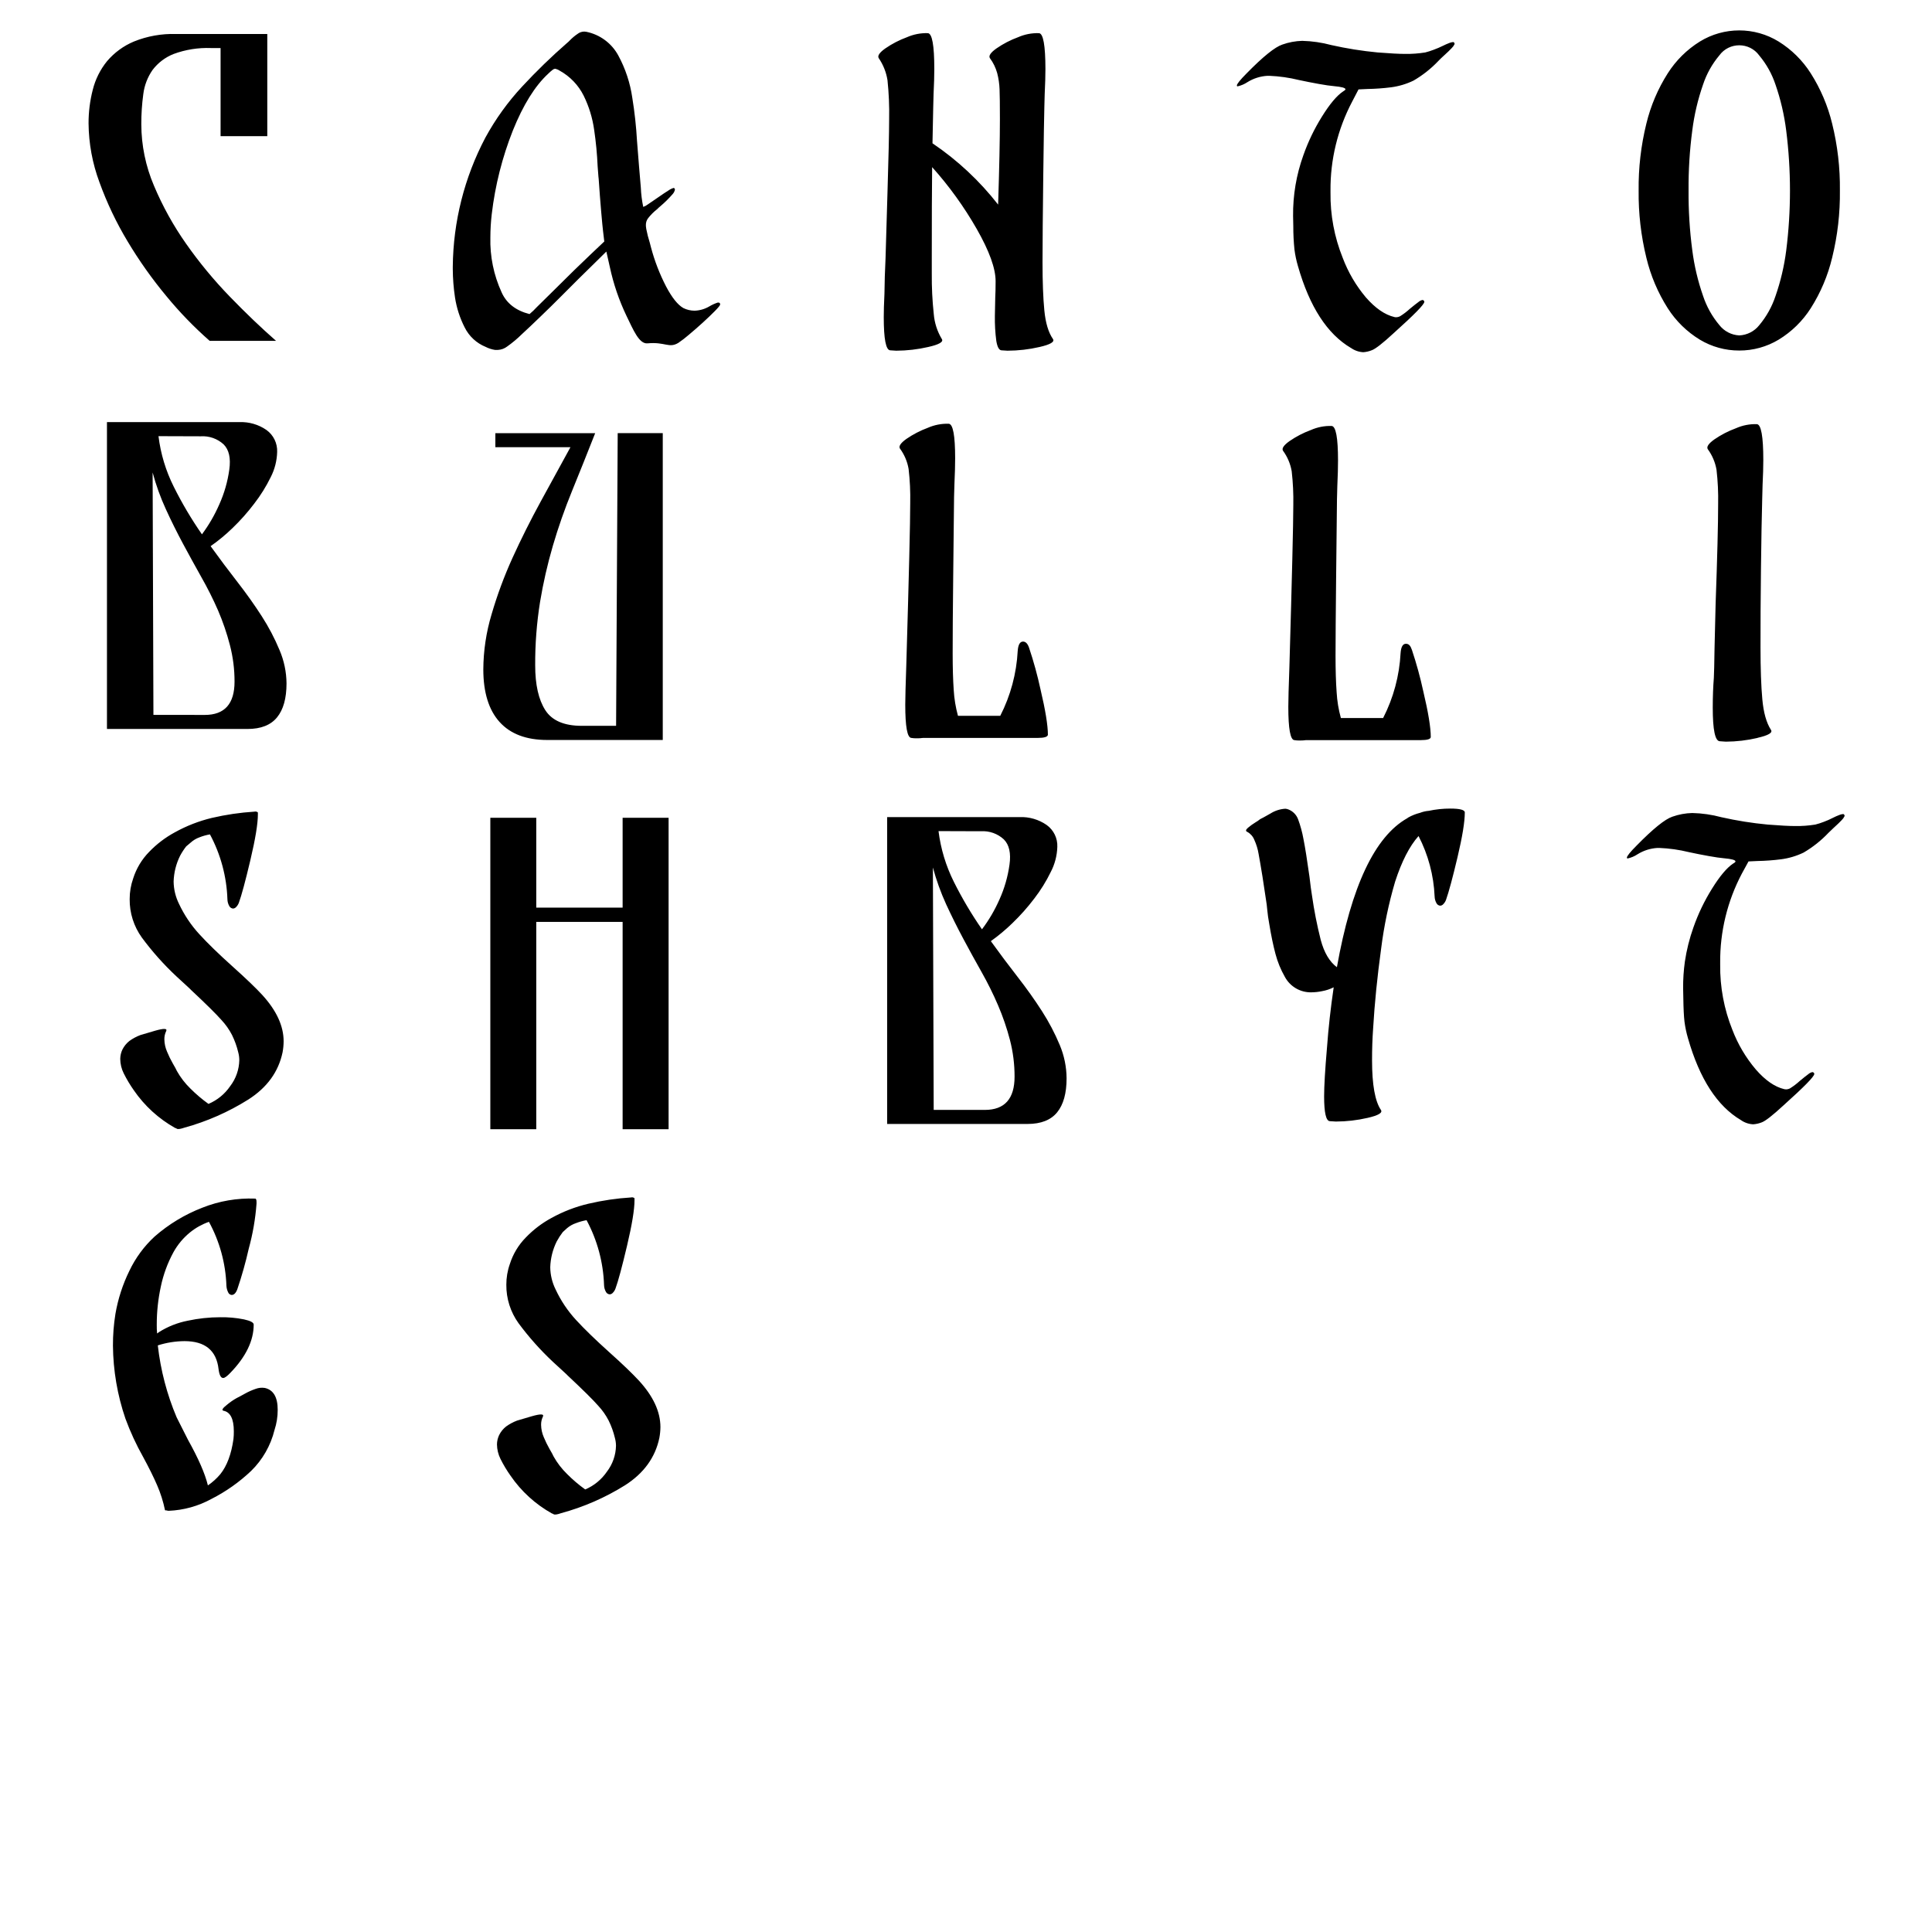 <?xml version="1.0" encoding="utf-8"?>
<svg viewBox="0 0 512 512" xmlns="http://www.w3.org/2000/svg">
  <title>cbSpace</title>
  <path d="M 37.449 32.942 C 37.464 38.534 38.604 44.066 40.801 49.208 C 43.081 54.631 45.94 59.794 49.327 64.604 C 52.795 69.546 56.645 74.208 60.844 78.546 C 65.072 82.916 69.176 86.844 73.156 90.331 L 55.567 90.331 C 51.428 86.699 47.591 82.736 44.096 78.481 C 40.298 73.915 36.86 69.062 33.811 63.965 C 30.821 58.992 28.322 53.74 26.349 48.282 C 24.493 43.298 23.518 38.03 23.47 32.711 C 23.46 29.694 23.836 26.689 24.591 23.768 C 25.283 21.004 26.573 18.425 28.368 16.214 C 30.304 13.933 32.753 12.143 35.515 10.992 C 39.042 9.572 42.824 8.897 46.624 9.011 L 70.833 9.011 L 70.833 36.081 L 58.455 36.081 L 58.455 12.733 L 55.891 12.733 C 52.534 12.607 49.185 13.138 46.031 14.297 C 43.81 15.168 41.872 16.635 40.43 18.538 C 39.105 20.438 38.263 22.634 37.977 24.935 C 37.614 27.588 37.437 30.264 37.449 32.942 Z M 187.934 81.225 C 188.654 80.791 189.422 80.44 190.22 80.179 L 190.378 80.179 C 190.693 80.179 190.85 80.355 190.85 80.698 C 190.85 80.892 190.406 81.457 189.498 82.383 C 188.591 83.308 187.508 84.345 186.24 85.502 C 184.971 86.66 183.731 87.734 182.537 88.733 C 181.654 89.501 180.727 90.215 179.759 90.872 C 177.255 92.37 176.302 90.547 171.594 90.992 C 169.37 91.202 167.83 87.419 166.039 83.734 C 164.06 79.603 162.575 75.252 161.614 70.774 L 160.688 66.663 L 157.402 69.903 C 156.415 70.866 155.078 72.178 153.393 73.838 C 151.718 75.495 150.079 77.124 148.487 78.744 C 146.894 80.364 145.098 82.096 143.182 83.947 C 141.266 85.799 139.664 87.317 138.359 88.511 C 137.142 89.714 135.83 90.816 134.434 91.807 C 133.719 92.364 132.85 92.687 131.943 92.733 L 131.193 92.733 C 130.326 92.599 129.485 92.327 128.703 91.927 C 126.286 90.947 124.31 89.116 123.148 86.78 C 121.867 84.276 120.998 81.581 120.575 78.8 C 120.203 76.314 120.007 73.805 119.992 71.292 L 119.992 70.709 C 120.096 58.763 123.061 47.018 128.638 36.455 C 131.317 31.548 134.597 26.995 138.405 22.902 C 142.145 18.87 146.095 15.038 150.236 11.422 C 150.502 11.214 150.749 10.985 150.977 10.737 C 151.604 10.087 152.295 9.504 153.042 8.997 C 153.556 8.591 154.192 8.37 154.847 8.367 C 155.025 8.367 155.201 8.386 155.374 8.423 C 158.998 9.159 162.108 11.465 163.864 14.718 C 165.752 18.206 167.007 22.002 167.567 25.929 C 168.184 29.718 168.601 33.538 168.817 37.372 C 169.205 42.377 169.542 46.481 169.826 49.684 C 169.894 51.415 170.108 53.137 170.465 54.832 C 170.923 54.671 171.35 54.436 171.733 54.137 C 172.436 53.675 173.344 53.054 174.436 52.286 C 175.528 51.518 176.473 50.897 177.213 50.434 C 177.616 50.15 178.063 49.937 178.537 49.805 L 178.593 49.805 C 178.76 49.899 178.863 50.076 178.861 50.268 C 178.771 50.694 178.569 51.09 178.278 51.416 C 177.251 52.599 176.134 53.701 174.936 54.711 C 174.669 54.924 174.419 55.156 174.186 55.406 C 173.277 56.109 172.459 56.924 171.751 57.831 C 171.359 58.346 171.152 58.979 171.168 59.627 C 171.168 59.785 171.168 60.136 171.27 60.692 C 171.507 61.916 171.816 63.124 172.196 64.312 C 172.298 64.691 172.409 65.099 172.51 65.524 C 173.465 69.126 174.809 72.611 176.519 75.921 C 178.093 78.895 179.62 80.802 181.102 81.642 C 182.026 82.098 183.043 82.335 184.073 82.336 C 185.433 82.293 186.76 81.911 187.934 81.225 Z M 156.532 67.413 L 160.142 63.997 L 159.818 61.284 C 159.714 60.433 159.547 58.699 159.318 56.082 C 159.091 53.464 158.868 50.555 158.652 47.352 C 158.615 47.2 158.596 47.044 158.596 46.889 C 158.531 46.009 158.457 45.083 158.383 44.111 C 158.242 40.86 157.932 37.619 157.457 34.4 C 157.017 31.257 156.08 28.204 154.68 25.355 C 153.281 22.56 151.072 20.253 148.339 18.736 C 148.036 18.523 147.697 18.367 147.339 18.273 C 147.273 18.239 147.201 18.219 147.126 18.218 C 146.892 18.236 146.669 18.327 146.487 18.477 C 146.057 18.806 145.648 19.166 145.265 19.551 C 141.766 22.784 138.646 27.802 135.906 34.604 C 133.094 41.699 131.217 49.131 130.323 56.711 C 130.082 58.763 129.957 60.828 129.953 62.895 C 129.818 67.913 130.834 72.894 132.925 77.458 C 134.227 80.383 136.696 82.309 140.331 83.234 C 141.018 82.661 141.664 82.043 142.266 81.383 C 143.451 80.207 144.932 78.744 146.7 77.013 C 148.468 75.282 150.283 73.449 152.134 71.644 L 156.532 67.413 Z M 275.484 91.958 C 272.697 92.603 269.847 92.932 266.985 92.939 L 265.365 92.837 C 264.736 92.763 264.291 91.911 264.032 90.356 C 263.743 88.159 263.617 85.943 263.653 83.728 L 263.754 78.756 C 263.81 77.83 263.847 76.377 263.847 74.516 C 263.847 71.14 262.184 66.533 258.857 60.694 C 255.504 54.823 251.538 49.325 247.026 44.29 C 246.958 50.227 246.928 58.127 246.933 67.989 L 246.933 72.544 C 246.901 76.091 247.074 79.637 247.452 83.163 C 247.638 85.524 248.37 87.808 249.59 89.838 C 250.103 90.597 248.9 91.303 245.98 91.958 C 243.208 92.597 240.373 92.927 237.527 92.939 L 235.907 92.837 C 234.769 92.763 234.204 89.838 234.204 84.042 C 234.204 82.524 234.259 80.45 234.389 77.83 L 234.482 73.276 L 234.676 68.508 C 234.738 65.965 234.911 60.102 235.195 50.918 C 235.479 41.735 235.624 35.282 235.63 31.56 C 235.7 28.12 235.555 24.678 235.195 21.257 C 234.863 19.158 234.07 17.16 232.871 15.406 C 232.491 14.786 233.074 13.925 234.63 12.823 C 236.4 11.603 238.315 10.61 240.333 9.87 C 242.08 9.099 243.978 8.728 245.887 8.787 C 247.03 8.849 247.6 12.02 247.6 18.303 C 247.6 20.099 247.535 22.309 247.405 24.932 L 247.313 28.45 L 247.118 37.976 C 253.735 42.445 259.605 47.927 264.514 54.223 C 264.828 44.429 264.986 36.874 264.986 31.56 C 264.986 27.765 264.955 25.124 264.893 23.636 C 264.838 22.205 264.63 20.783 264.273 19.396 C 263.879 17.956 263.219 16.604 262.329 15.406 C 261.949 14.786 262.532 13.925 264.088 12.823 C 265.854 11.603 267.767 10.61 269.781 9.87 C 271.53 9.099 273.427 8.73 275.336 8.787 C 276.472 8.849 277.043 12.02 277.049 18.303 C 277.049 20.099 276.984 22.309 276.854 24.932 L 276.762 28.45 C 276.694 30.665 276.599 36.72 276.475 46.613 C 276.351 56.507 276.287 64.15 276.28 69.545 C 276.28 74.723 276.441 78.966 276.762 82.274 C 277.083 85.582 277.842 88.104 279.039 89.838 C 279.552 90.597 278.367 91.303 275.484 91.958 Z M 358.003 92.21 C 351.721 88.507 347.042 81.274 343.968 70.51 C 343.542 69.068 343.232 67.595 343.042 66.103 C 342.832 64.049 342.73 61.984 342.737 59.919 C 342.737 58.993 342.681 58.067 342.681 57.234 C 342.622 51.761 343.54 46.321 345.394 41.172 C 346.658 37.572 348.317 34.122 350.337 30.887 C 352.406 27.554 354.276 25.332 355.948 24.221 C 356.355 23.99 356.559 23.805 356.559 23.657 C 356.559 23.286 355.531 23.009 353.485 22.823 C 352.559 22.749 351.226 22.555 349.467 22.24 C 347.708 21.925 345.959 21.574 344.218 21.203 C 341.652 20.571 339.028 20.199 336.386 20.092 L 335.877 20.092 C 334.007 20.201 332.193 20.773 330.6 21.759 C 329.809 22.293 328.923 22.672 327.989 22.879 C 327.851 22.879 327.786 22.805 327.786 22.657 C 327.786 22.249 328.637 21.188 330.341 19.472 C 334.71 15.01 337.877 12.455 339.839 11.807 C 341.527 11.205 343.299 10.874 345.088 10.825 C 347.701 10.888 350.297 11.264 352.819 11.946 C 356.862 12.855 360.96 13.507 365.085 13.899 C 368.381 14.158 370.806 14.288 372.38 14.288 C 374.163 14.314 375.944 14.183 377.703 13.899 C 378.471 13.704 379.225 13.463 379.962 13.177 C 380.782 12.877 381.586 12.534 382.369 12.149 C 382.944 11.858 383.535 11.598 384.137 11.372 C 384.434 11.253 384.746 11.178 385.063 11.149 C 385.136 11.14 385.209 11.161 385.267 11.205 C 385.382 11.278 385.458 11.401 385.47 11.538 C 385.488 11.592 385.488 11.65 385.47 11.705 C 385.28 12.099 385.019 12.457 384.702 12.76 C 384.258 13.251 383.536 13.936 382.554 14.825 C 382.11 15.241 381.628 15.667 381.221 16.112 C 379.28 18.164 377.053 19.929 374.611 21.351 C 372.725 22.267 370.702 22.871 368.621 23.138 C 366.549 23.399 364.463 23.547 362.372 23.583 L 360.021 23.694 L 358.336 26.934 C 354.494 34.218 352.522 42.342 352.596 50.578 L 352.596 51.032 C 352.52 56.95 353.617 62.825 355.827 68.316 C 357.263 72.135 359.339 75.682 361.965 78.805 C 364.478 81.681 366.996 83.418 369.519 84.017 C 369.67 84.059 369.827 84.078 369.982 84.072 C 370.357 84.065 370.725 83.97 371.056 83.795 C 371.97 83.224 372.829 82.571 373.621 81.841 C 374.608 81.027 375.358 80.434 375.87 80.064 C 376.177 79.79 376.545 79.595 376.944 79.499 C 377.184 79.503 377.392 79.666 377.453 79.897 L 377.453 80.008 C 377.453 80.675 374.759 83.424 369.371 88.257 C 366.437 90.979 364.474 92.497 363.502 92.83 C 362.793 93.114 362.043 93.286 361.28 93.339 C 360.109 93.281 358.979 92.889 358.021 92.21 L 358.003 92.21 Z M 461.356 296.832 C 455.079 293.129 450.404 285.899 447.331 275.141 C 446.907 273.699 446.597 272.225 446.405 270.734 C 446.238 269.321 446.136 267.256 446.099 264.541 C 446.099 263.615 446.044 262.69 446.044 261.866 C 446.029 259.515 446.184 257.166 446.507 254.839 C 446.966 251.758 447.722 248.729 448.766 245.794 C 450.024 242.193 451.679 238.744 453.7 235.509 C 455.768 232.176 457.638 229.954 459.31 228.843 C 459.717 228.621 459.921 228.436 459.921 228.288 C 459.921 227.908 458.903 227.631 456.848 227.445 C 455.922 227.371 454.589 227.177 452.83 226.862 C 451.071 226.547 449.321 226.205 447.581 225.825 C 445.014 225.193 442.391 224.821 439.749 224.714 L 439.239 224.714 C 437.368 224.821 435.554 225.398 433.963 226.39 C 433.169 226.919 432.284 227.295 431.352 227.501 C 431.213 227.501 431.148 227.427 431.148 227.279 C 431.148 226.871 432 225.807 433.703 224.103 C 438.073 219.641 441.239 217.083 443.202 216.429 C 444.889 215.83 446.661 215.502 448.451 215.457 C 451.063 215.515 453.658 215.888 456.181 216.568 C 460.224 217.48 464.321 218.133 468.447 218.521 C 471.743 218.78 474.175 218.91 475.743 218.91 C 477.526 218.936 479.307 218.805 481.066 218.521 C 481.833 218.326 482.588 218.085 483.325 217.799 C 484.148 217.494 484.953 217.139 485.732 216.734 C 486.303 216.442 486.891 216.182 487.491 215.957 C 487.788 215.838 488.099 215.763 488.416 215.734 C 488.489 215.724 488.563 215.745 488.62 215.79 C 488.736 215.863 488.812 215.986 488.824 216.123 C 488.846 216.177 488.846 216.236 488.824 216.29 C 488.636 216.689 488.375 217.05 488.055 217.355 C 487.611 217.836 486.898 218.521 485.907 219.419 C 485.463 219.826 485.019 220.252 484.574 220.697 C 482.631 222.75 480.406 224.517 477.964 225.946 C 476.077 226.856 474.054 227.456 471.975 227.723 C 469.905 227.987 467.822 228.139 465.735 228.177 L 463.374 228.288 L 461.606 231.519 C 457.763 238.806 455.791 246.934 455.866 255.172 L 455.866 255.617 C 455.789 261.538 456.887 267.416 459.097 272.91 C 460.557 276.74 462.658 280.293 465.309 283.417 C 467.822 286.306 470.336 288.046 472.854 288.639 C 473.006 288.677 473.161 288.695 473.317 288.694 C 473.692 288.687 474.059 288.592 474.391 288.417 C 475.305 287.845 476.163 287.192 476.955 286.463 C 477.946 285.639 478.696 285.047 479.205 284.677 C 479.512 284.405 479.881 284.215 480.279 284.121 C 480.519 284.12 480.731 284.278 480.797 284.51 L 480.797 284.621 C 480.797 285.288 478.1 288.04 472.706 292.879 C 469.775 295.589 467.822 297.112 466.846 297.452 C 466.132 297.73 465.379 297.899 464.615 297.952 C 463.444 297.9 462.312 297.511 461.356 296.832 Z M 460.92 92.895 C 457.241 92.907 453.63 91.911 450.477 90.015 C 447.042 87.924 444.132 85.075 441.969 81.684 C 439.355 77.568 437.44 73.047 436.303 68.306 C 434.876 62.481 434.188 56.5 434.257 50.504 C 434.186 44.525 434.873 38.562 436.303 32.757 C 437.448 28.035 439.363 23.534 441.969 19.435 C 444.136 16.023 447.044 13.143 450.477 11.01 C 456.882 7.073 464.958 7.073 471.362 11.01 C 474.796 13.143 477.704 16.023 479.87 19.435 C 482.477 23.534 484.391 28.035 485.536 32.757 C 486.971 38.545 487.661 44.494 487.591 50.457 C 487.666 56.454 486.978 62.436 485.545 68.26 C 484.411 73.017 482.493 77.555 479.87 81.684 C 477.708 85.075 474.798 87.924 471.362 90.015 C 468.21 91.911 464.599 92.907 460.92 92.895 Z M 460.92 88.886 C 462.999 88.797 464.936 87.807 466.224 86.174 C 468.133 83.894 469.594 81.274 470.529 78.453 C 471.886 74.55 472.835 70.516 473.362 66.418 C 474.696 55.85 474.696 45.157 473.362 34.59 C 472.843 30.451 471.895 26.376 470.529 22.434 C 469.594 19.613 468.133 16.993 466.224 14.713 C 463.612 11.098 458.228 11.098 455.615 14.713 C 453.707 16.991 452.249 19.612 451.319 22.434 C 449.951 26.354 448.998 30.406 448.477 34.525 C 447.778 39.8 447.447 45.117 447.487 50.439 C 447.448 55.76 447.778 61.078 448.477 66.353 C 449.003 70.452 449.956 74.486 451.319 78.388 C 452.249 81.21 453.707 83.831 455.615 86.109 C 456.892 87.766 458.83 88.781 460.92 88.886 Z M 55.813 144.74 C 58.165 147.999 60.529 151.156 62.905 154.211 C 65.281 157.266 67.441 160.305 69.385 163.33 C 71.212 166.166 72.782 169.158 74.079 172.273 C 75.273 175.066 75.903 178.067 75.93 181.104 C 75.93 185.06 75.094 188.06 73.422 190.103 C 71.755 192.158 69.135 193.186 65.59 193.186 L 28.346 193.186 L 28.346 111.866 L 63.423 111.866 C 65.989 111.76 68.518 112.495 70.626 113.958 C 72.481 115.297 73.541 117.477 73.449 119.763 C 73.389 122.09 72.807 124.374 71.746 126.447 C 70.529 128.932 69.062 131.286 67.367 133.474 C 65.62 135.781 63.695 137.947 61.609 139.954 C 59.807 141.701 57.87 143.301 55.813 144.74 Z M 54.267 189.464 C 59.526 189.464 62.155 186.523 62.155 180.642 C 62.164 177.368 61.75 174.107 60.924 170.939 C 60.111 167.807 59.062 164.74 57.785 161.765 C 56.462 158.738 54.979 155.784 53.342 152.915 C 51.712 150.008 50.096 147.064 48.491 144.083 C 46.898 141.102 45.38 138.065 43.964 134.964 C 42.518 131.816 41.341 128.552 40.446 125.206 L 40.659 189.446 L 54.267 189.464 Z M 42.001 115.588 C 42.573 120.258 43.945 124.796 46.056 129.002 C 48.233 133.378 50.727 137.589 53.518 141.602 C 55.341 139.152 56.879 136.504 58.1 133.705 C 59.43 130.763 60.328 127.645 60.766 124.447 C 61.192 121.429 60.696 119.205 59.276 117.773 C 57.628 116.255 55.43 115.478 53.194 115.625 L 42.001 115.588 Z M 262.585 249.414 C 264.924 252.661 267.288 255.818 269.676 258.885 C 272.065 261.952 274.226 264.992 276.157 268.004 C 277.98 270.842 279.55 273.834 280.85 276.947 C 282.025 279.743 282.639 282.745 282.656 285.778 C 282.656 289.722 281.822 292.731 280.156 294.777 C 278.49 296.823 275.87 297.86 272.315 297.86 L 235.099 297.86 L 235.099 216.54 L 270.185 216.54 C 272.748 216.434 275.274 217.169 277.379 218.632 C 279.238 219.968 280.3 222.15 280.202 224.437 C 280.129 226.769 279.528 229.055 278.443 231.121 C 277.23 233.606 275.765 235.96 274.074 238.148 C 272.327 240.455 270.401 242.621 268.315 244.628 C 266.531 246.367 264.615 247.967 262.585 249.414 Z M 260.983 294.138 C 266.242 294.138 268.871 291.197 268.871 285.316 C 268.878 282.043 268.468 278.782 267.649 275.613 C 266.831 272.478 265.779 269.408 264.501 266.43 C 263.208 263.411 261.749 260.466 260.132 257.607 C 258.49 254.7 256.873 251.756 255.281 248.775 C 253.688 245.794 252.176 242.755 250.744 239.657 C 249.307 236.506 248.13 233.242 247.226 229.899 L 247.439 294.138 L 260.983 294.138 Z M 248.717 220.252 C 249.299 224.924 250.67 229.463 252.772 233.676 C 254.953 238.05 257.447 242.261 260.233 246.276 C 262.077 243.831 263.63 241.181 264.862 238.379 C 266.192 235.437 267.09 232.319 267.529 229.121 C 267.954 226.103 267.454 223.872 266.029 222.447 C 264.386 220.926 262.191 220.145 259.956 220.29 L 248.717 220.252 Z M 163.697 114.783 L 175.639 114.783 L 175.639 196.103 L 145.033 196.103 C 139.479 196.103 135.266 194.513 132.397 191.335 C 129.527 188.157 128.089 183.512 128.083 177.402 C 128.111 172.462 128.846 167.552 130.267 162.821 C 131.76 157.699 133.616 152.691 135.822 147.833 C 138.099 142.834 140.59 137.86 143.293 132.91 C 145.996 127.96 148.625 123.159 151.18 118.505 L 131.276 118.505 L 131.276 114.802 L 157.726 114.802 C 155.591 120.227 153.545 125.337 151.588 130.132 C 149.632 134.928 147.944 139.751 146.524 144.602 C 145.09 149.507 143.952 154.493 143.117 159.535 C 142.231 165.088 141.801 170.704 141.83 176.328 C 141.83 181.438 142.719 185.389 144.496 188.178 C 146.274 190.967 149.511 192.36 154.208 192.353 L 163.271 192.353 L 163.697 114.783 Z M 275.008 195.556 L 244.606 195.556 C 244.045 195.635 243.479 195.668 242.912 195.658 C 242.441 195.669 241.97 195.635 241.505 195.556 C 240.431 195.482 239.903 192.547 239.903 186.733 C 239.903 185.03 239.996 181.503 240.181 176.18 C 240.879 152.461 241.224 138.174 241.218 133.316 C 241.282 130.304 241.14 127.292 240.792 124.299 C 240.462 122.331 239.673 120.47 238.487 118.865 C 238.117 118.254 238.691 117.393 240.227 116.301 C 241.983 115.097 243.879 114.115 245.874 113.375 C 247.622 112.605 249.521 112.238 251.429 112.301 C 252.559 112.376 253.123 115.412 253.123 121.43 C 253.123 123.207 253.062 125.463 252.938 128.197 L 252.836 131.678 C 252.781 137.232 252.704 144.377 252.605 153.109 C 252.507 161.842 252.46 168.539 252.466 173.199 C 252.466 176.966 252.559 180.17 252.744 182.836 C 252.877 185.159 253.256 187.461 253.873 189.705 L 265.075 189.705 C 267.812 184.354 269.388 178.487 269.704 172.486 C 269.833 170.847 270.296 170.023 271.12 170.023 C 271.805 170.023 272.342 170.569 272.713 171.662 C 273.919 175.26 274.926 178.923 275.731 182.632 C 277.045 188.187 277.702 192.22 277.702 194.732 C 277.619 195.278 276.758 195.556 275.008 195.556 Z M 384.336 214.281 C 386.9 214.281 388.187 214.624 388.187 215.309 C 388.187 217.778 387.545 221.725 386.261 227.15 C 384.978 232.575 383.96 236.352 383.206 238.481 C 383.051 238.9 382.808 239.283 382.493 239.601 C 382.294 239.84 382.007 239.99 381.697 240.018 C 381.282 239.996 380.908 239.761 380.706 239.398 C 380.38 238.835 380.201 238.197 380.188 237.546 C 379.946 231.971 378.493 226.516 375.93 221.558 C 373.541 224.224 371.471 228.258 369.718 233.658 C 368.009 239.461 366.77 245.393 366.015 251.396 C 364.984 258.906 364.278 265.946 363.895 272.512 C 363.697 275.253 363.602 278.088 363.608 281.02 C 363.608 287.457 364.392 291.833 365.959 294.148 C 366.459 294.9 365.283 295.601 362.432 296.249 C 359.669 296.887 356.844 297.213 354.007 297.221 L 352.406 297.119 C 351.406 297.052 350.906 294.863 350.906 290.556 C 350.906 287.827 351.156 283.557 351.656 277.743 C 352.039 272.485 352.634 267.118 353.443 261.644 C 352.466 262.138 351.421 262.485 350.341 262.671 C 349.428 262.864 348.498 262.966 347.564 262.977 C 344.624 263.056 341.89 261.469 340.5 258.876 C 339.407 256.963 338.57 254.915 338.01 252.784 C 337.418 250.562 336.862 247.905 336.362 244.832 C 336.112 243.471 335.936 242.258 335.844 241.194 C 335.751 240.129 335.64 239.268 335.52 238.583 C 334.761 233.454 334.258 230.242 334.011 228.946 C 333.943 228.6 333.786 227.712 333.539 226.279 C 333.328 225 332.949 223.755 332.409 222.576 C 332.058 221.677 331.404 220.93 330.558 220.466 C 330.058 220.262 330.104 219.91 330.696 219.392 C 331.319 218.862 331.981 218.382 332.678 217.957 C 333.125 217.703 333.549 217.412 333.946 217.087 C 334.261 216.948 335.168 216.457 336.677 215.596 C 337.866 214.843 339.226 214.404 340.63 214.319 C 340.921 214.341 341.205 214.409 341.472 214.522 C 342.656 214.993 343.582 215.946 344.018 217.142 C 344.637 218.823 345.107 220.555 345.425 222.317 C 345.864 224.502 346.397 227.85 347.027 232.362 C 347.277 234.547 347.499 236.194 347.684 237.287 C 348.248 241.26 349.024 245.2 350.008 249.09 C 350.915 252.472 352.345 254.883 354.294 256.321 C 358.121 234.855 364.333 221.697 372.93 216.846 L 373.208 216.642 C 374.186 216.097 375.232 215.682 376.318 215.411 C 377.011 215.141 377.737 214.967 378.475 214.893 L 378.577 214.893 C 380.469 214.482 382.4 214.278 384.336 214.281 Z M 73.592 373.623 C 73.6 375.434 73.315 377.235 72.75 378.956 C 71.733 383.087 69.582 386.852 66.538 389.824 C 63.413 392.785 59.878 395.28 56.04 397.23 C 52.567 399.132 48.702 400.21 44.745 400.378 C 44.552 400.392 44.357 400.357 44.181 400.276 C 43.866 400.276 43.718 400.276 43.718 400.174 C 43.255 397.921 42.56 395.721 41.644 393.611 C 40.7 391.426 39.466 388.933 37.941 386.13 C 36.104 382.867 34.531 379.461 33.238 375.947 C 31.109 369.718 29.993 363.189 29.933 356.608 C 29.92 353.789 30.139 350.974 30.59 348.192 C 31.271 344.226 32.519 340.379 34.293 336.768 C 35.924 333.346 38.192 330.266 40.977 327.696 C 44.716 324.424 48.999 321.836 53.633 320.049 C 58.074 318.282 62.836 317.462 67.612 317.642 C 67.862 317.642 67.982 317.948 67.982 318.568 L 67.982 318.975 C 67.684 323.013 66.992 327.014 65.918 330.918 C 65.101 334.541 64.094 338.12 62.9 341.638 C 62.529 342.656 62.02 343.175 61.4 343.175 C 60.991 343.144 60.633 342.887 60.474 342.508 C 60.194 341.949 60.033 341.337 60.002 340.712 C 59.796 334.791 58.212 328.999 55.373 323.798 C 53.564 324.433 51.876 325.372 50.383 326.576 C 48.582 328.037 47.079 329.831 45.958 331.862 C 44.413 334.708 43.29 337.765 42.625 340.934 C 41.903 344.25 41.54 347.632 41.542 351.025 C 41.527 351.813 41.558 352.602 41.635 353.386 L 42.199 352.979 C 44.506 351.537 47.057 350.53 49.726 350.007 C 52.571 349.393 55.472 349.083 58.382 349.081 C 60.482 349.046 62.58 349.236 64.64 349.646 C 66.371 350.025 67.232 350.479 67.232 351.025 C 67.232 355.265 65.193 359.505 61.113 363.745 C 60.233 364.671 59.576 365.18 59.141 365.18 C 58.524 365.18 58.117 364.393 57.919 362.82 C 57.358 357.882 54.345 355.413 48.883 355.413 C 46.486 355.432 44.105 355.813 41.82 356.543 C 42.558 363.104 44.238 369.524 46.81 375.604 L 49.818 381.557 C 52.577 386.494 54.336 390.525 55.095 393.648 C 56.322 392.812 57.427 391.812 58.382 390.676 C 60.141 388.491 61.305 385.383 61.872 381.354 C 61.945 380.671 61.976 379.984 61.965 379.298 C 61.965 376.021 61.039 374.207 59.234 373.864 C 58.669 373.725 58.965 373.197 60.159 372.272 C 60.965 371.595 61.833 370.997 62.751 370.485 C 63.066 370.343 63.742 369.982 64.779 369.402 C 65.723 368.866 66.715 368.42 67.741 368.069 C 68.522 367.777 69.363 367.691 70.185 367.819 C 72.463 368.337 73.599 370.272 73.592 373.623 Z M 376.521 196.14 L 346.128 196.14 C 345.567 196.219 345 196.252 344.434 196.242 C 343.96 196.253 343.486 196.219 343.017 196.14 C 341.953 196.066 341.416 193.131 341.416 187.317 C 341.416 185.614 341.508 182.087 341.703 176.764 C 342.388 153.045 342.734 138.758 342.74 133.9 C 342.799 130.889 342.656 127.876 342.314 124.883 C 341.977 122.918 341.187 121.058 340.009 119.449 C 339.629 118.838 340.212 117.977 341.749 116.885 C 343.503 115.679 345.4 114.696 347.396 113.959 C 349.127 113.196 351.006 112.828 352.895 112.885 C 354.025 112.96 354.589 115.996 354.589 122.014 C 354.589 123.791 354.534 126.05 354.404 128.781 L 354.312 132.262 C 354.251 137.816 354.173 144.961 354.08 153.693 C 353.988 162.426 353.939 169.123 353.932 173.783 C 353.932 177.55 354.025 180.754 354.219 183.42 C 354.349 185.744 354.727 188.047 355.349 190.289 L 366.541 190.289 C 369.282 184.94 370.86 179.072 371.17 173.07 C 371.29 171.431 371.762 170.607 372.577 170.607 C 373.392 170.607 373.799 171.153 374.179 172.246 C 375.38 175.845 376.385 179.508 377.188 183.216 C 378.509 188.771 379.169 192.804 379.169 195.316 C 379.15 195.862 378.28 196.14 376.521 196.14 Z M 465.776 195.556 C 463.021 196.2 460.201 196.533 457.37 196.547 L 455.75 196.435 C 454.516 196.373 453.898 193.408 453.898 187.539 C 453.898 184.641 454 181.984 454.185 179.67 L 454.278 176.892 C 454.278 175.59 454.405 169.968 454.657 160.025 C 455.102 147.601 455.324 138.8 455.324 133.622 C 455.388 130.579 455.245 127.536 454.898 124.512 C 454.559 122.53 453.764 120.654 452.574 119.032 C 452.195 118.412 452.778 117.551 454.333 116.44 C 456.101 115.223 458.013 114.234 460.027 113.496 C 461.774 112.719 463.671 112.346 465.581 112.403 C 466.724 112.477 467.294 115.653 467.294 121.93 C 467.294 123.725 467.229 125.932 467.1 128.549 L 467.007 132.076 C 466.877 136.698 466.766 142.942 466.674 150.804 C 466.581 158.667 466.541 165.589 466.553 171.569 C 466.553 177.228 466.714 181.818 467.035 185.335 C 467.356 188.853 468.115 191.545 469.312 193.408 C 469.858 194.167 468.664 194.88 465.785 195.528 L 465.776 195.556 Z M 75.164 275.966 C 75.157 276.938 75.064 277.907 74.886 278.863 C 73.807 284.036 70.779 288.211 65.804 291.389 C 60.547 294.692 54.832 297.206 48.844 298.851 L 48.178 299.055 C 47.419 299.258 46.937 299.258 46.752 299.055 C 46.677 298.979 46.572 298.942 46.465 298.953 C 42.067 296.499 38.296 293.062 35.448 288.908 C 34.451 287.493 33.564 286.005 32.791 284.455 C 32.193 283.266 31.877 281.954 31.866 280.622 C 31.875 279.763 32.071 278.917 32.44 278.141 C 32.883 277.255 33.515 276.478 34.291 275.864 C 35.185 275.22 36.158 274.697 37.189 274.309 L 41.04 273.17 C 43.419 272.485 44.41 272.513 44.03 273.272 C 43.704 273.949 43.542 274.695 43.558 275.447 C 43.579 276.57 43.821 277.678 44.271 278.706 C 44.711 279.774 45.218 280.813 45.789 281.817 C 46.326 282.742 46.715 283.418 46.882 283.835 C 47.842 285.541 49.042 287.1 50.446 288.464 C 51.932 289.955 53.539 291.321 55.251 292.546 C 57.579 291.562 59.574 289.929 61 287.843 C 62.518 285.863 63.365 283.45 63.416 280.956 C 63.415 280.255 63.321 279.558 63.138 278.882 C 62.759 277.281 62.199 275.729 61.472 274.253 C 60.728 272.822 59.794 271.498 58.694 270.319 C 57.306 268.738 54.581 266.048 50.52 262.246 C 50.712 262.382 49.446 261.206 46.724 258.719 C 43.376 255.588 40.321 252.157 37.596 248.47 C 35.46 245.508 34.328 241.939 34.365 238.287 C 34.357 236.421 34.67 234.566 35.291 232.806 C 36.127 230.158 37.577 227.743 39.522 225.761 C 41.506 223.695 43.799 221.949 46.317 220.586 C 49.406 218.869 52.713 217.58 56.149 216.754 C 59.853 215.891 63.621 215.337 67.415 215.096 C 67.74 215.007 68.088 215.087 68.341 215.309 L 68.341 215.819 C 68.341 218.288 67.678 222.327 66.351 227.937 C 65.024 233.547 64.008 237.308 63.305 239.222 C 63.153 239.649 62.91 240.038 62.592 240.361 C 62.388 240.599 62.099 240.748 61.787 240.777 C 61.37 240.753 60.994 240.52 60.787 240.157 C 60.457 239.595 60.278 238.957 60.268 238.306 C 60.066 232.298 58.482 226.42 55.639 221.123 C 54.69 221.283 53.758 221.544 52.862 221.901 C 51.999 222.206 51.207 222.682 50.529 223.299 L 49.335 224.308 C 48.729 225.087 48.19 225.918 47.724 226.789 C 46.666 228.915 46.082 231.247 46.011 233.621 C 46.038 235.672 46.525 237.69 47.437 239.528 C 48.818 242.48 50.645 245.202 52.853 247.6 C 55.069 250.019 57.982 252.849 61.592 256.09 C 65.203 259.33 67.832 261.848 69.48 263.644 C 73.275 267.791 75.17 271.899 75.164 275.966 Z M 175.02 378.178 C 175.009 379.15 174.913 380.12 174.733 381.076 C 173.647 386.248 170.619 390.423 165.651 393.601 C 160.392 396.889 154.678 399.385 148.691 401.007 L 148.024 401.22 C 147.265 401.424 146.793 401.424 146.598 401.22 C 146.524 401.143 146.42 401.102 146.311 401.109 C 141.911 398.663 138.14 395.228 135.295 391.074 C 134.292 389.661 133.401 388.173 132.629 386.621 C 132.036 385.429 131.72 384.119 131.703 382.788 C 131.712 381.929 131.908 381.083 132.277 380.307 C 132.716 379.418 133.348 378.64 134.128 378.03 C 135.022 377.385 135.996 376.862 137.026 376.474 C 137.22 376.41 138.498 376.021 140.877 375.336 C 143.256 374.651 144.247 374.678 143.867 375.438 C 143.54 376.115 143.379 376.861 143.395 377.613 C 143.416 378.736 143.658 379.843 144.108 380.872 C 144.548 381.94 145.055 382.979 145.626 383.982 C 146.163 384.908 146.552 385.584 146.719 386.001 C 147.68 387.706 148.88 389.265 150.283 390.63 C 151.767 392.126 153.374 393.496 155.088 394.721 C 157.416 393.734 159.411 392.098 160.837 390.009 C 162.349 388.036 163.192 385.634 163.244 383.149 C 163.24 382.448 163.144 381.751 162.957 381.076 C 162.578 379.475 162.02 377.921 161.29 376.447 C 160.55 375.014 159.616 373.69 158.513 372.512 C 157.124 370.92 154.393 368.235 150.339 364.43 C 150.533 364.569 149.265 363.403 146.543 360.912 C 143.197 357.779 140.142 354.349 137.415 350.664 C 135.283 347.7 134.151 344.132 134.184 340.481 C 134.176 338.611 134.488 336.753 135.11 334.991 C 135.946 332.345 137.395 329.933 139.34 327.955 C 141.324 325.889 143.617 324.143 146.136 322.78 C 149.22 321.072 152.526 319.798 155.958 318.993 C 159.661 318.126 163.43 317.572 167.225 317.336 C 167.549 317.247 167.895 317.323 168.15 317.54 L 168.15 318.068 C 168.15 320.537 167.487 324.576 166.16 330.186 C 164.833 335.796 163.818 339.558 163.114 341.471 C 162.962 341.898 162.719 342.287 162.401 342.61 C 162.198 342.847 161.908 342.993 161.596 343.017 C 161.178 342.997 160.801 342.763 160.596 342.397 C 160.271 341.833 160.092 341.196 160.078 340.545 C 159.876 334.538 158.292 328.658 155.449 323.363 C 154.5 323.524 153.569 323.782 152.671 324.131 C 151.797 324.421 150.987 324.877 150.283 325.474 L 149.144 326.511 C 148.541 327.296 148.002 328.128 147.533 329.001 C 146.48 331.129 145.896 333.46 145.821 335.833 C 145.847 337.881 146.335 339.896 147.246 341.73 C 148.626 344.687 150.452 347.413 152.662 349.812 C 154.884 352.226 157.8 355.055 161.411 358.302 C 165.114 361.607 167.706 364.134 169.298 365.856 C 173.107 369.997 175.014 374.105 175.02 378.178 Z M 165.001 216.725 L 177.184 216.725 L 177.184 299.248 L 165.001 299.248 L 165.001 244.313 L 142.116 244.313 L 142.116 299.248 L 129.942 299.248 L 129.942 216.725 L 142.116 216.725 L 142.116 240.536 L 165.001 240.536 L 165.001 216.725 Z" style=""/>
</svg>